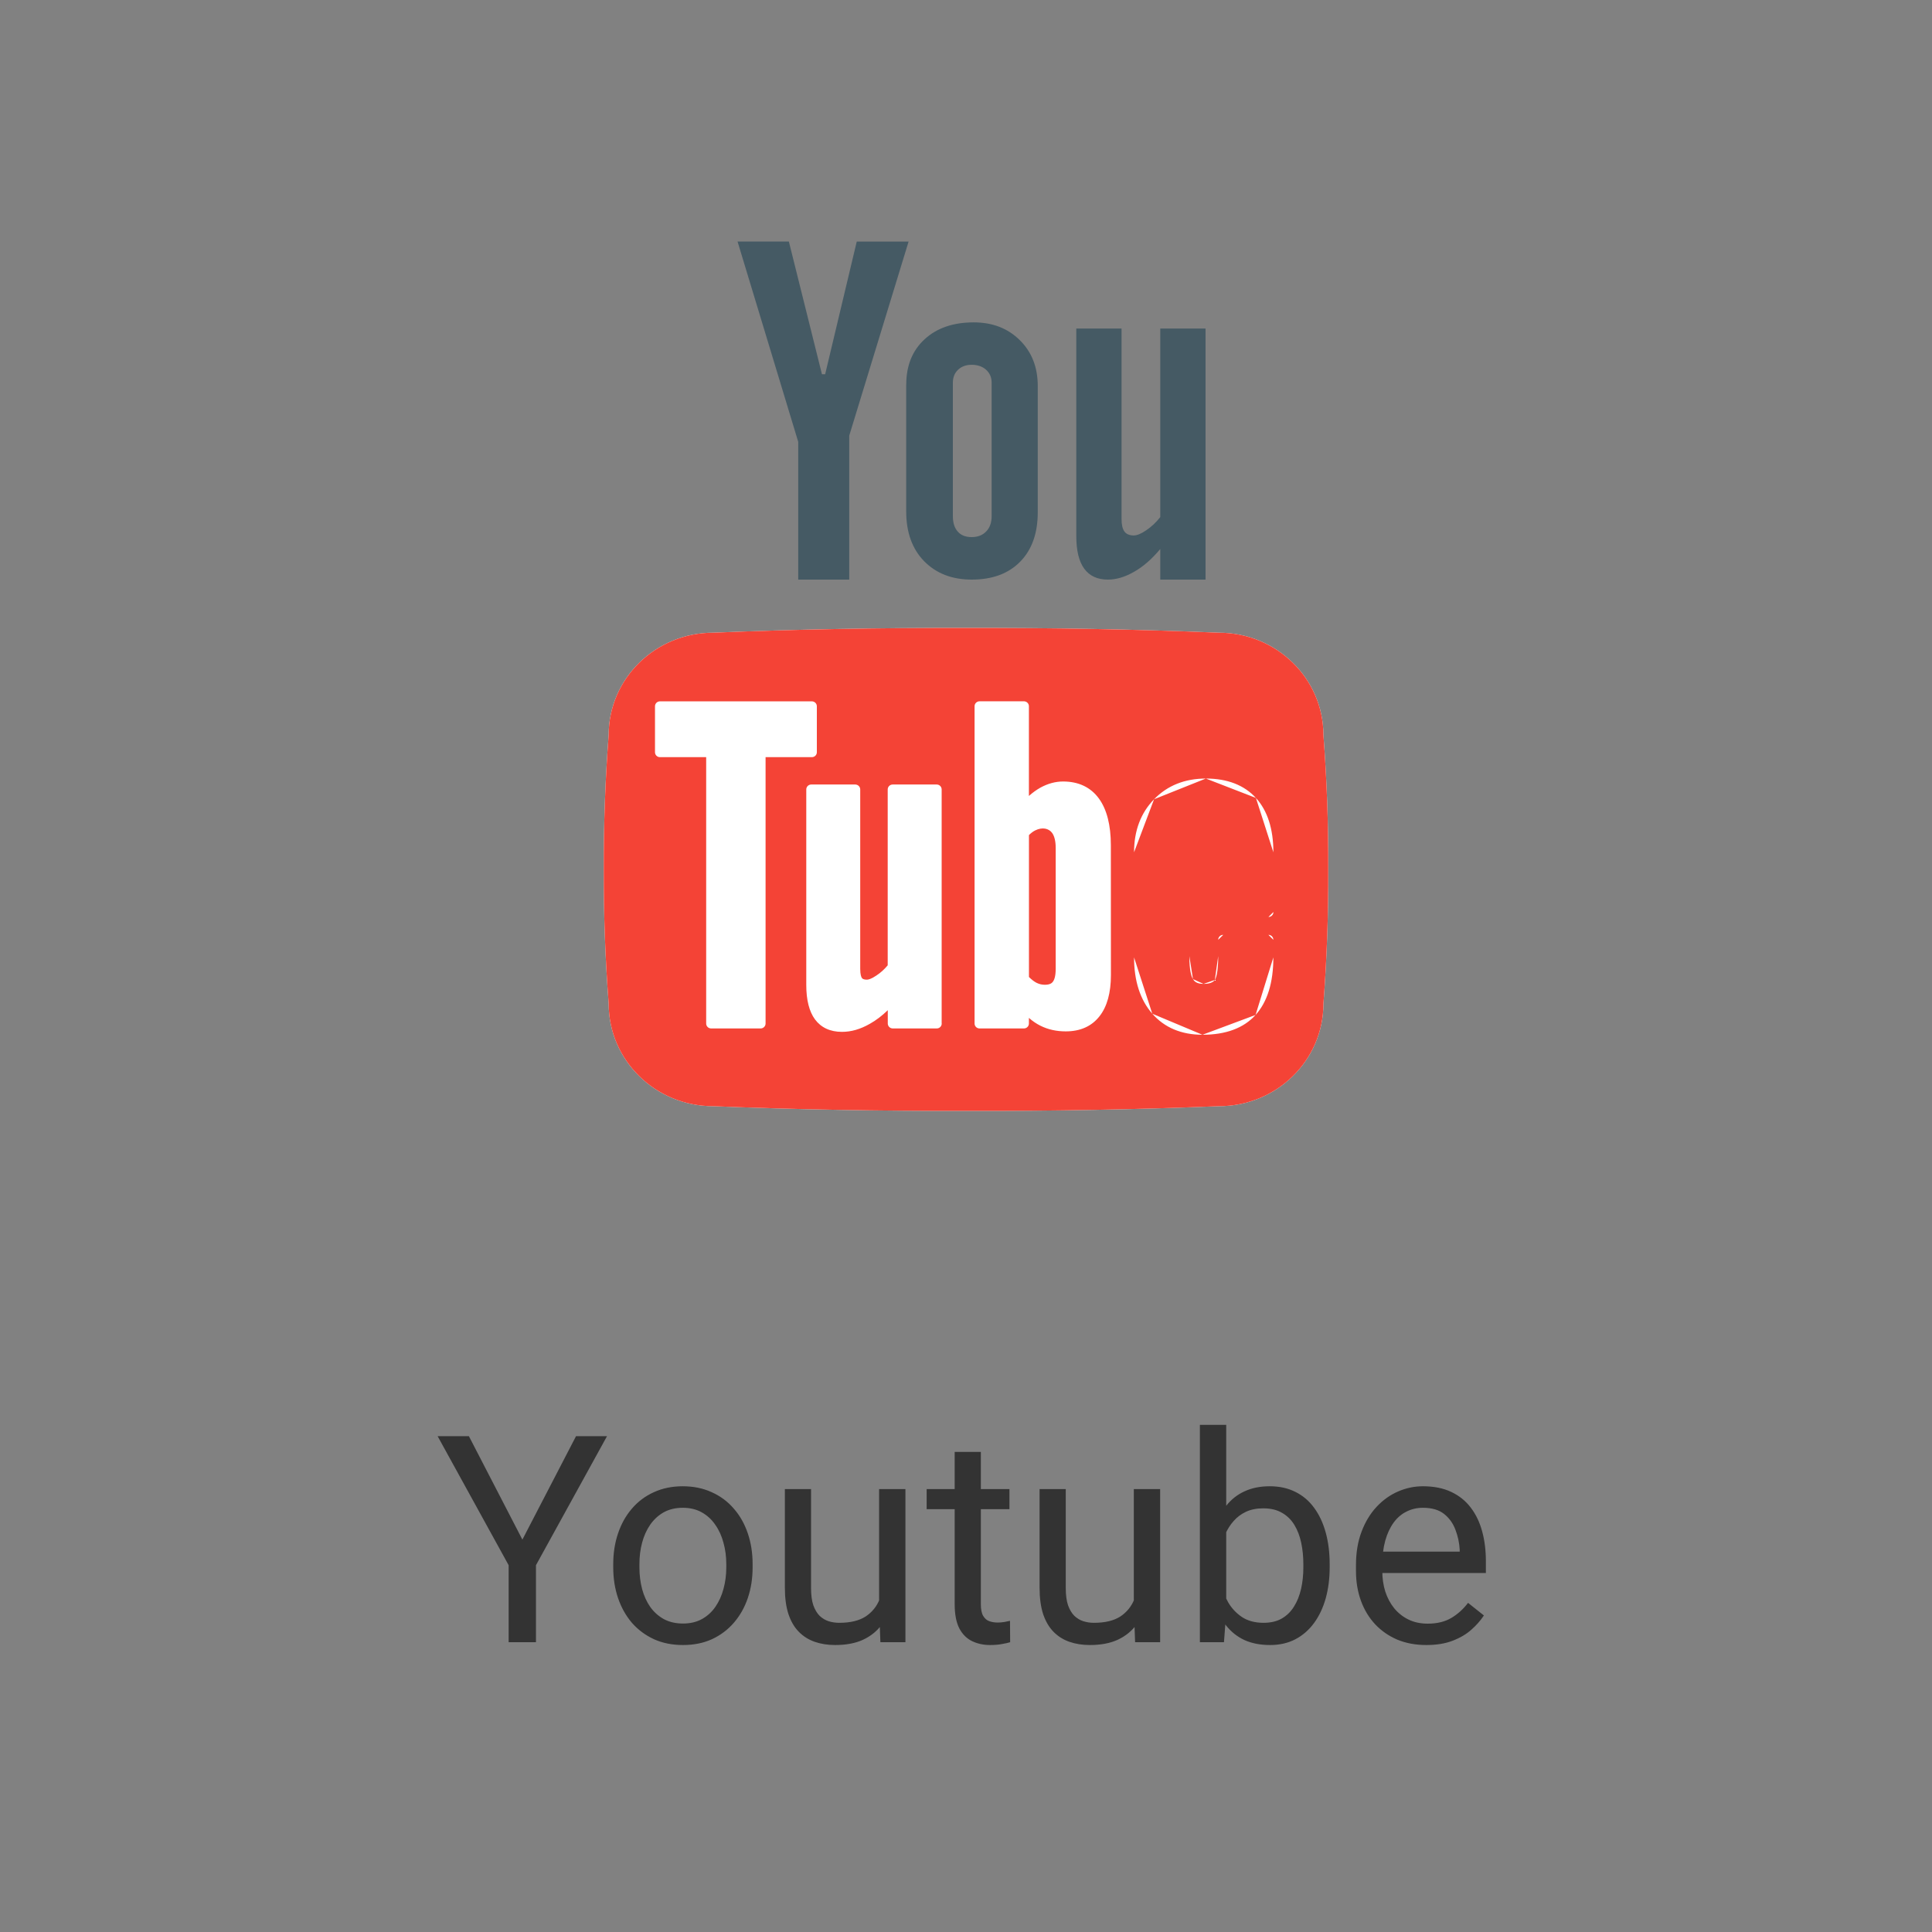 <svg width="80" height="80" viewBox="0 0 80 80" fill="none" xmlns="http://www.w3.org/2000/svg">
<rect x="0" y="0" width="80" height="80" fill="#808080" stroke="none"/>
<rect width="80" height="80" fill="#D8D8D8" fill-opacity="0.01"/>
<path fill-rule="evenodd" clip-rule="evenodd" d="M32.665 10H30.54L33.053 18.297V24H35.165V18.039L37.623 10.003H35.476L34.168 15.496H34.035L32.665 10ZM38.285 14.049C37.78 14.512 37.526 15.139 37.526 15.923V15.922H37.524V21.178C37.524 22.039 37.769 22.725 38.262 23.233C38.759 23.741 39.413 24 40.236 24C41.091 24 41.757 23.753 42.243 23.259C42.729 22.763 42.971 22.081 42.971 21.215V15.98C42.971 15.207 42.723 14.574 42.228 14.086C41.733 13.594 41.098 13.349 40.32 13.349C39.467 13.349 38.789 13.583 38.285 14.049ZM39.456 21.368C39.456 21.643 39.522 21.862 39.661 22.014C39.793 22.164 39.983 22.24 40.232 22.24C40.487 22.24 40.686 22.163 40.836 22.006C40.985 21.855 41.062 21.64 41.062 21.368V15.846C41.062 15.626 40.983 15.447 40.831 15.31C40.68 15.175 40.479 15.105 40.232 15.105C40.003 15.105 39.815 15.175 39.671 15.31C39.528 15.447 39.456 15.626 39.456 15.846V21.368ZM49.919 24V13.605H48.044V21.413C47.869 21.633 47.676 21.816 47.463 21.957C47.256 22.101 47.082 22.172 46.941 22.172C46.768 22.172 46.636 22.114 46.561 22.01C46.481 21.901 46.441 21.727 46.441 21.491V13.605H44.567V22.191C44.567 22.797 44.675 23.248 44.896 23.548C45.117 23.851 45.442 24 45.877 24C46.228 24 46.591 23.89 46.963 23.675C47.339 23.462 47.698 23.148 48.044 22.734V24H49.919Z" fill="#455A64"/>
<path d="M54.8 30.439C54.8 28.097 52.859 26.199 50.471 26.199C47.059 26.056 43.566 25.996 40.001 26.001C36.438 25.996 32.944 26.057 29.53 26.199C27.143 26.199 25.203 28.097 25.203 30.439C25.061 32.291 24.995 34.145 25 36.001C24.995 37.854 25.061 39.708 25.204 41.562C25.204 43.907 27.142 45.805 29.53 45.805C32.944 45.945 36.438 46.005 40.001 46C43.565 46.008 47.059 45.944 50.471 45.805C52.859 45.805 54.8 43.907 54.8 41.562C54.941 39.708 55.008 37.854 55.001 36.001C55.008 34.145 54.941 32.291 54.8 30.439Z" fill="white"/>
<path fill-rule="evenodd" clip-rule="evenodd" d="M42.607 34.579C42.695 34.491 42.779 34.428 42.865 34.386C43.164 34.236 43.428 34.306 43.562 34.484C43.661 34.616 43.714 34.831 43.714 35.109V40.114C43.714 40.435 43.652 40.583 43.595 40.654C43.572 40.686 43.5 40.777 43.269 40.777C43.147 40.777 43.034 40.752 42.923 40.697C42.824 40.646 42.717 40.566 42.607 40.455V34.579ZM49.393 34.526C49.483 34.404 49.632 34.346 49.851 34.346C50.061 34.346 50.205 34.402 50.29 34.521C50.358 34.623 50.441 34.832 50.441 35.278V36.052H49.248V35.278C49.248 34.825 49.329 34.617 49.393 34.526Z" fill="#F44336"/>
<path fill-rule="evenodd" clip-rule="evenodd" d="M54.8 30.439C54.8 28.097 52.859 26.199 50.471 26.199C47.059 26.056 43.566 25.996 40.001 26.001C36.438 25.996 32.944 26.057 29.53 26.199C27.143 26.199 25.203 28.097 25.203 30.439C25.061 32.291 24.995 34.145 25 36.001C24.995 37.854 25.061 39.708 25.204 41.562C25.204 43.907 27.142 45.805 29.53 45.805C32.944 45.945 36.438 46.005 40.001 46C43.565 46.008 47.059 45.944 50.471 45.805C52.859 45.805 54.8 43.907 54.8 41.562C54.941 39.708 55.008 37.854 55.001 36.001C55.008 34.145 54.941 32.291 54.8 30.439ZM31.701 42.382C31.701 42.493 31.61 42.586 31.495 42.586H29.447C29.332 42.586 29.241 42.493 29.241 42.382V31.352H27.326C27.213 31.352 27.122 31.26 27.122 31.149V29.245C27.122 29.133 27.213 29.041 27.326 29.041H33.617C33.731 29.041 33.824 29.133 33.824 29.245V31.149C33.824 31.26 33.733 31.352 33.617 31.352H31.701V42.382ZM38.789 42.586C38.904 42.586 38.995 42.493 38.995 42.382V42.381H38.992V32.689C38.992 32.577 38.901 32.485 38.786 32.485H36.965C36.85 32.485 36.758 32.577 36.758 32.689V39.972C36.62 40.138 36.462 40.282 36.285 40.397C36.069 40.544 35.949 40.566 35.897 40.566C35.743 40.566 35.705 40.517 35.692 40.499L35.691 40.499C35.663 40.46 35.62 40.361 35.62 40.117V32.689C35.62 32.577 35.528 32.485 35.413 32.485H33.593C33.477 32.485 33.386 32.577 33.386 32.689V40.789C33.386 41.407 33.508 41.886 33.746 42.21C33.999 42.551 34.376 42.727 34.864 42.727C35.248 42.727 35.627 42.618 36.023 42.391C36.276 42.249 36.519 42.064 36.761 41.831V42.382C36.761 42.493 36.853 42.586 36.968 42.586H38.789ZM46.001 40.373C46.001 41.109 45.842 41.683 45.528 42.081C45.202 42.499 44.73 42.707 44.13 42.707C43.746 42.707 43.397 42.63 43.084 42.474C42.917 42.391 42.757 42.283 42.605 42.149V42.382C42.605 42.496 42.511 42.586 42.398 42.586H40.562C40.447 42.586 40.355 42.496 40.355 42.382V29.242C40.355 29.13 40.447 29.039 40.562 29.039H42.398C42.511 29.039 42.605 29.13 42.605 29.242V32.959C42.755 32.823 42.914 32.709 43.078 32.616C43.388 32.446 43.703 32.36 44.02 32.36C44.66 32.36 45.163 32.598 45.504 33.066C45.831 33.516 45.998 34.167 45.998 34.999L46.001 40.373ZM52.523 37.97C52.636 37.97 52.729 37.879 52.73 37.766C52.73 37.766 52.73 37.765 52.73 37.765M52.523 37.97H49.249ZM49.249 37.97V39.591ZM49.249 39.591C49.249 40.183 49.331 40.436 49.398 40.542ZM49.398 40.542C49.45 40.63 49.55 40.741 49.836 40.741ZM49.836 40.741C50.066 40.741 50.224 40.686 50.304 40.577ZM50.304 40.577C50.342 40.519 50.444 40.297 50.444 39.589ZM50.444 39.589V38.914ZM50.444 38.914C50.444 38.8 50.536 38.71 50.651 38.71ZM50.651 38.71H52.523ZM52.523 38.71C52.636 38.71 52.727 38.8 52.727 38.914ZM52.727 38.914V39.643ZM52.727 39.643C52.727 40.687 52.478 41.487 51.99 42.027ZM51.99 42.027C51.501 42.57 50.761 42.847 49.792 42.847ZM49.792 42.847C48.92 42.847 48.218 42.551 47.714 41.976ZM47.714 41.976C47.214 41.405 46.959 40.622 46.959 39.643ZM46.959 39.643V35.291ZM46.959 35.291C46.959 34.399 47.236 33.661 47.788 33.095ZM47.788 33.095C48.339 32.527 49.062 32.238 49.932 32.238ZM49.932 32.238C50.822 32.238 51.52 32.509 52.005 33.041ZM52.005 33.041C52.484 33.567 52.728 34.325 52.728 35.292ZM52.728 35.292V37.766ZM52.728 37.766H52.73Z" fill="#F44336"/>
<path d="M19.416 59.469L21.631 63.752L23.852 59.469H25.135L22.193 64.812V68H21.062V64.812L18.121 59.469H19.416ZM25.393 64.9V64.766C25.393 64.309 25.459 63.885 25.592 63.494C25.725 63.1 25.916 62.758 26.166 62.469C26.416 62.176 26.719 61.949 27.074 61.789C27.43 61.625 27.828 61.543 28.27 61.543C28.715 61.543 29.115 61.625 29.471 61.789C29.83 61.949 30.135 62.176 30.385 62.469C30.639 62.758 30.832 63.1 30.965 63.494C31.098 63.885 31.164 64.309 31.164 64.766V64.9C31.164 65.357 31.098 65.781 30.965 66.172C30.832 66.562 30.639 66.904 30.385 67.197C30.135 67.486 29.832 67.713 29.477 67.877C29.125 68.037 28.727 68.117 28.281 68.117C27.836 68.117 27.436 68.037 27.08 67.877C26.725 67.713 26.42 67.486 26.166 67.197C25.916 66.904 25.725 66.562 25.592 66.172C25.459 65.781 25.393 65.357 25.393 64.9ZM26.477 64.766V64.9C26.477 65.217 26.514 65.516 26.588 65.797C26.662 66.074 26.773 66.32 26.922 66.535C27.074 66.75 27.264 66.92 27.49 67.045C27.717 67.166 27.98 67.227 28.281 67.227C28.578 67.227 28.838 67.166 29.061 67.045C29.287 66.92 29.475 66.75 29.623 66.535C29.771 66.32 29.883 66.074 29.957 65.797C30.035 65.516 30.074 65.217 30.074 64.9V64.766C30.074 64.453 30.035 64.158 29.957 63.881C29.883 63.6 29.77 63.352 29.617 63.137C29.469 62.918 29.281 62.746 29.055 62.621C28.832 62.496 28.57 62.434 28.27 62.434C27.973 62.434 27.711 62.496 27.484 62.621C27.262 62.746 27.074 62.918 26.922 63.137C26.773 63.352 26.662 63.6 26.588 63.881C26.514 64.158 26.477 64.453 26.477 64.766ZM36.402 66.535V61.66H37.492V68H36.455L36.402 66.535ZM36.607 65.199L37.059 65.188C37.059 65.609 37.014 66 36.924 66.359C36.838 66.715 36.697 67.023 36.502 67.285C36.307 67.547 36.051 67.752 35.734 67.9C35.418 68.045 35.033 68.117 34.58 68.117C34.272 68.117 33.988 68.072 33.73 67.982C33.477 67.893 33.258 67.754 33.074 67.566C32.891 67.379 32.748 67.135 32.647 66.834C32.549 66.533 32.5 66.172 32.5 65.75V61.66H33.584V65.762C33.584 66.047 33.615 66.283 33.678 66.471C33.744 66.654 33.832 66.801 33.941 66.91C34.055 67.016 34.18 67.09 34.316 67.133C34.457 67.176 34.602 67.197 34.75 67.197C35.211 67.197 35.576 67.109 35.846 66.934C36.115 66.754 36.309 66.514 36.426 66.213C36.547 65.908 36.607 65.57 36.607 65.199ZM41.799 61.66V62.492H38.371V61.66H41.799ZM39.531 60.119H40.615V66.43C40.615 66.644 40.648 66.807 40.715 66.916C40.781 67.025 40.867 67.098 40.973 67.133C41.078 67.168 41.191 67.186 41.312 67.186C41.402 67.186 41.496 67.178 41.594 67.162C41.695 67.143 41.772 67.127 41.822 67.115L41.828 68C41.742 68.027 41.629 68.053 41.488 68.076C41.352 68.103 41.185 68.117 40.99 68.117C40.725 68.117 40.48 68.064 40.258 67.959C40.035 67.853 39.857 67.678 39.725 67.432C39.596 67.182 39.531 66.846 39.531 66.424V60.119ZM46.949 66.535V61.66H48.039V68H47.002L46.949 66.535ZM47.154 65.199L47.605 65.188C47.605 65.609 47.56 66 47.471 66.359C47.385 66.715 47.244 67.023 47.049 67.285C46.853 67.547 46.598 67.752 46.281 67.9C45.965 68.045 45.58 68.117 45.127 68.117C44.818 68.117 44.535 68.072 44.277 67.982C44.023 67.893 43.805 67.754 43.621 67.566C43.438 67.379 43.295 67.135 43.193 66.834C43.096 66.533 43.047 66.172 43.047 65.75V61.66H44.131V65.762C44.131 66.047 44.162 66.283 44.225 66.471C44.291 66.654 44.379 66.801 44.488 66.91C44.602 67.016 44.727 67.09 44.863 67.133C45.004 67.176 45.148 67.197 45.297 67.197C45.758 67.197 46.123 67.109 46.393 66.934C46.662 66.754 46.855 66.514 46.973 66.213C47.094 65.908 47.154 65.57 47.154 65.199ZM49.685 59H50.775V66.769L50.682 68H49.685V59ZM55.059 64.777V64.9C55.059 65.361 55.004 65.789 54.895 66.184C54.785 66.574 54.625 66.914 54.414 67.203C54.203 67.492 53.945 67.717 53.641 67.877C53.336 68.037 52.986 68.117 52.592 68.117C52.19 68.117 51.836 68.049 51.531 67.912C51.23 67.772 50.977 67.57 50.77 67.309C50.562 67.047 50.397 66.731 50.272 66.359C50.15 65.988 50.066 65.57 50.02 65.106V64.566C50.066 64.098 50.15 63.678 50.272 63.307C50.397 62.935 50.562 62.619 50.77 62.357C50.977 62.092 51.23 61.891 51.531 61.754C51.832 61.613 52.182 61.543 52.58 61.543C52.978 61.543 53.332 61.621 53.641 61.777C53.949 61.93 54.207 62.148 54.414 62.434C54.625 62.719 54.785 63.06 54.895 63.459C55.004 63.853 55.059 64.293 55.059 64.777ZM53.969 64.9V64.777C53.969 64.461 53.94 64.164 53.881 63.887C53.822 63.605 53.728 63.359 53.6 63.148C53.471 62.934 53.301 62.766 53.09 62.645C52.879 62.52 52.619 62.457 52.31 62.457C52.037 62.457 51.799 62.504 51.596 62.598C51.397 62.691 51.227 62.818 51.086 62.978C50.945 63.135 50.83 63.315 50.74 63.518C50.654 63.717 50.59 63.924 50.547 64.139V65.551C50.609 65.824 50.711 66.088 50.852 66.342C50.996 66.592 51.188 66.797 51.426 66.957C51.668 67.117 51.967 67.197 52.322 67.197C52.615 67.197 52.865 67.139 53.072 67.022C53.283 66.9 53.453 66.734 53.582 66.523C53.715 66.312 53.812 66.068 53.875 65.791C53.938 65.514 53.969 65.217 53.969 64.9ZM59.06 68.117C58.619 68.117 58.219 68.043 57.859 67.894C57.504 67.742 57.197 67.529 56.94 67.256C56.685 66.982 56.49 66.658 56.353 66.283C56.217 65.908 56.148 65.498 56.148 65.053V64.807C56.148 64.291 56.225 63.832 56.377 63.43C56.529 63.023 56.736 62.68 56.998 62.398C57.26 62.117 57.557 61.904 57.889 61.76C58.221 61.615 58.565 61.543 58.92 61.543C59.373 61.543 59.764 61.621 60.092 61.777C60.424 61.934 60.695 62.152 60.906 62.434C61.117 62.711 61.273 63.039 61.375 63.418C61.477 63.793 61.527 64.203 61.527 64.648V65.135H56.793V64.25H60.443V64.168C60.428 63.887 60.369 63.613 60.268 63.348C60.17 63.082 60.014 62.863 59.799 62.691C59.584 62.52 59.291 62.434 58.92 62.434C58.674 62.434 58.447 62.486 58.24 62.592C58.033 62.693 57.855 62.846 57.707 63.049C57.559 63.252 57.443 63.5 57.361 63.793C57.279 64.086 57.238 64.424 57.238 64.807V65.053C57.238 65.353 57.279 65.637 57.361 65.902C57.447 66.164 57.57 66.394 57.73 66.594C57.895 66.793 58.092 66.949 58.322 67.062C58.557 67.176 58.822 67.232 59.119 67.232C59.502 67.232 59.826 67.154 60.092 66.998C60.357 66.842 60.59 66.633 60.789 66.371L61.445 66.893C61.309 67.1 61.135 67.297 60.924 67.484C60.713 67.672 60.453 67.824 60.145 67.941C59.84 68.059 59.478 68.117 59.06 68.117Z" fill="#333333"/>
</svg>
